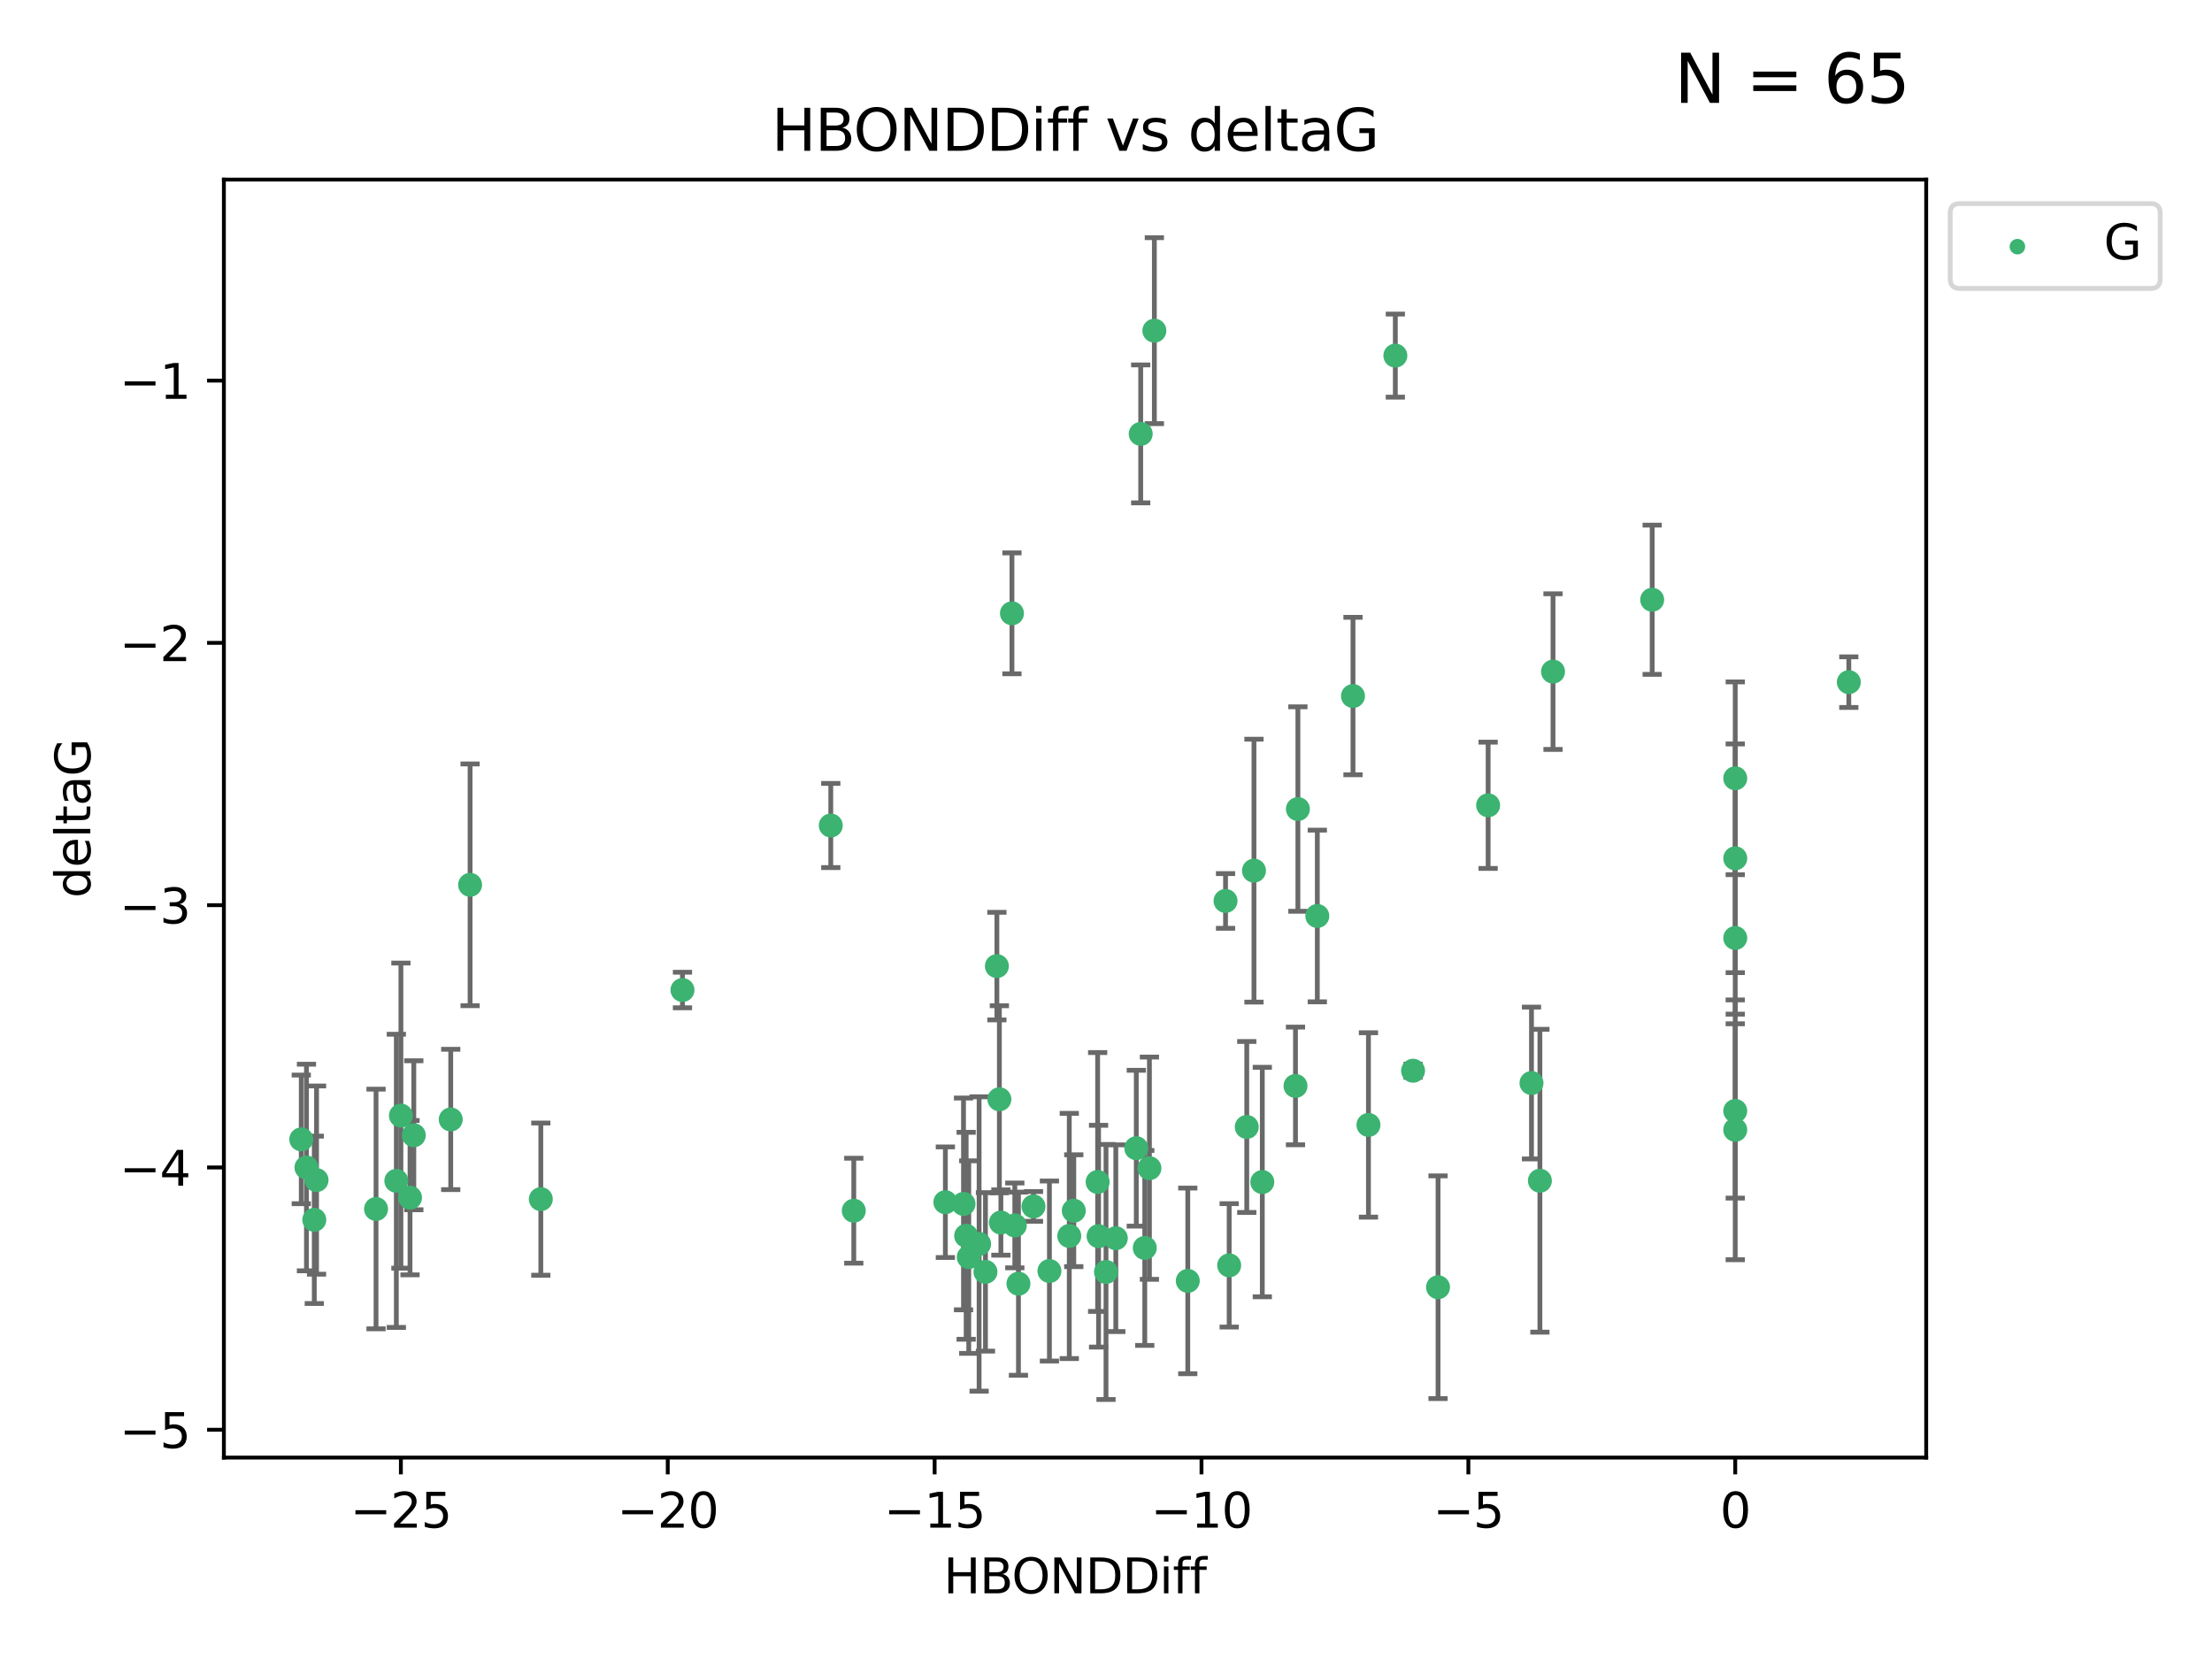 <?xml version="1.0" encoding="utf-8" standalone="no"?>
<!DOCTYPE svg PUBLIC "-//W3C//DTD SVG 1.1//EN"
  "http://www.w3.org/Graphics/SVG/1.1/DTD/svg11.dtd">
<svg xmlns:xlink="http://www.w3.org/1999/xlink" width="460.8pt" height="345.6pt" viewBox="0 0 460.8 345.6" xmlns="http://www.w3.org/2000/svg" version="1.1">
 <defs>
  <style type="text/css">*{stroke-linejoin: round; stroke-linecap: butt}</style>
 </defs>
 <g id="figure_1">
  <g id="patch_1">
   <path d="M 0 345.6 
L 460.8 345.6 
L 460.8 0 
L 0 0 
z
" style="fill: #ffffff"/>
  </g>
  <g id="axes_1">
   <g id="patch_2">
    <path d="M 46.64 303.64 
L 401.26 303.64 
L 401.26 37.411 
L 46.64 37.411 
z
" style="fill: #ffffff"/>
   </g>
   <g id="PathCollection_1">
    <defs>
     <path id="mfb0d4e0727" d="M 0 1.118 
C 0.297 1.118 0.581 1 0.791 0.791 
C 1 0.581 1.118 0.297 1.118 0 
C 1.118 -0.297 1 -0.581 0.791 -0.791 
C 0.581 -1 0.297 -1.118 0 -1.118 
C -0.297 -1.118 -0.581 -1 -0.791 -0.791 
C -1 -0.581 -1.118 -0.297 -1.118 0 
C -1.118 0.297 -1 0.581 -0.791 0.791 
C -0.581 1 -0.297 1.118 0 1.118 
z
" style="stroke: #3cb371"/>
    </defs>
    <g clip-path="url(#p17c0a1d717)">
     <use xlink:href="#mfb0d4e0727" x="223.69" y="252.211" style="fill: #3cb371; stroke: #3cb371"/>
     <use xlink:href="#mfb0d4e0727" x="230.401" y="264.972" style="fill: #3cb371; stroke: #3cb371"/>
     <use xlink:href="#mfb0d4e0727" x="238.476" y="259.965" style="fill: #3cb371; stroke: #3cb371"/>
     <use xlink:href="#mfb0d4e0727" x="239.445" y="243.357" style="fill: #3cb371; stroke: #3cb371"/>
     <use xlink:href="#mfb0d4e0727" x="203.966" y="259.141" style="fill: #3cb371; stroke: #3cb371"/>
     <use xlink:href="#mfb0d4e0727" x="177.858" y="252.211" style="fill: #3cb371; stroke: #3cb371"/>
     <use xlink:href="#mfb0d4e0727" x="201.809" y="261.878" style="fill: #3cb371; stroke: #3cb371"/>
     <use xlink:href="#mfb0d4e0727" x="256.061" y="263.595" style="fill: #3cb371; stroke: #3cb371"/>
     <use xlink:href="#mfb0d4e0727" x="65.941" y="245.836" style="fill: #3cb371; stroke: #3cb371"/>
     <use xlink:href="#mfb0d4e0727" x="218.614" y="264.776" style="fill: #3cb371; stroke: #3cb371"/>
     <use xlink:href="#mfb0d4e0727" x="201.269" y="257.437" style="fill: #3cb371; stroke: #3cb371"/>
     <use xlink:href="#mfb0d4e0727" x="247.437" y="266.835" style="fill: #3cb371; stroke: #3cb371"/>
     <use xlink:href="#mfb0d4e0727" x="83.517" y="232.401" style="fill: #3cb371; stroke: #3cb371"/>
     <use xlink:href="#mfb0d4e0727" x="86.204" y="236.494" style="fill: #3cb371; stroke: #3cb371"/>
     <use xlink:href="#mfb0d4e0727" x="82.563" y="245.992" style="fill: #3cb371; stroke: #3cb371"/>
     <use xlink:href="#mfb0d4e0727" x="196.938" y="250.441" style="fill: #3cb371; stroke: #3cb371"/>
     <use xlink:href="#mfb0d4e0727" x="222.751" y="257.476" style="fill: #3cb371; stroke: #3cb371"/>
     <use xlink:href="#mfb0d4e0727" x="85.414" y="249.492" style="fill: #3cb371; stroke: #3cb371"/>
     <use xlink:href="#mfb0d4e0727" x="78.337" y="251.854" style="fill: #3cb371; stroke: #3cb371"/>
     <use xlink:href="#mfb0d4e0727" x="65.472" y="254.111" style="fill: #3cb371; stroke: #3cb371"/>
     <use xlink:href="#mfb0d4e0727" x="97.929" y="184.322" style="fill: #3cb371; stroke: #3cb371"/>
     <use xlink:href="#mfb0d4e0727" x="228.852" y="257.518" style="fill: #3cb371; stroke: #3cb371"/>
     <use xlink:href="#mfb0d4e0727" x="228.658" y="246.229" style="fill: #3cb371; stroke: #3cb371"/>
     <use xlink:href="#mfb0d4e0727" x="211.404" y="255.28" style="fill: #3cb371; stroke: #3cb371"/>
     <use xlink:href="#mfb0d4e0727" x="232.443" y="257.942" style="fill: #3cb371; stroke: #3cb371"/>
     <use xlink:href="#mfb0d4e0727" x="93.895" y="233.204" style="fill: #3cb371; stroke: #3cb371"/>
     <use xlink:href="#mfb0d4e0727" x="385.141" y="142.106" style="fill: #3cb371; stroke: #3cb371"/>
     <use xlink:href="#mfb0d4e0727" x="240.475" y="68.883" style="fill: #3cb371; stroke: #3cb371"/>
     <use xlink:href="#mfb0d4e0727" x="208.503" y="254.674" style="fill: #3cb371; stroke: #3cb371"/>
     <use xlink:href="#mfb0d4e0727" x="262.96" y="246.241" style="fill: #3cb371; stroke: #3cb371"/>
     <use xlink:href="#mfb0d4e0727" x="212.163" y="267.416" style="fill: #3cb371; stroke: #3cb371"/>
     <use xlink:href="#mfb0d4e0727" x="205.29" y="264.956" style="fill: #3cb371; stroke: #3cb371"/>
     <use xlink:href="#mfb0d4e0727" x="259.725" y="234.768" style="fill: #3cb371; stroke: #3cb371"/>
     <use xlink:href="#mfb0d4e0727" x="207.669" y="201.259" style="fill: #3cb371; stroke: #3cb371"/>
     <use xlink:href="#mfb0d4e0727" x="237.63" y="90.388" style="fill: #3cb371; stroke: #3cb371"/>
     <use xlink:href="#mfb0d4e0727" x="215.295" y="251.32" style="fill: #3cb371; stroke: #3cb371"/>
     <use xlink:href="#mfb0d4e0727" x="236.71" y="239.192" style="fill: #3cb371; stroke: #3cb371"/>
     <use xlink:href="#mfb0d4e0727" x="200.718" y="250.798" style="fill: #3cb371; stroke: #3cb371"/>
     <use xlink:href="#mfb0d4e0727" x="299.57" y="268.158" style="fill: #3cb371; stroke: #3cb371"/>
     <use xlink:href="#mfb0d4e0727" x="208.188" y="229.002" style="fill: #3cb371; stroke: #3cb371"/>
     <use xlink:href="#mfb0d4e0727" x="62.759" y="237.354" style="fill: #3cb371; stroke: #3cb371"/>
     <use xlink:href="#mfb0d4e0727" x="290.675" y="74.081" style="fill: #3cb371; stroke: #3cb371"/>
     <use xlink:href="#mfb0d4e0727" x="63.843" y="243.213" style="fill: #3cb371; stroke: #3cb371"/>
     <use xlink:href="#mfb0d4e0727" x="210.809" y="127.765" style="fill: #3cb371; stroke: #3cb371"/>
     <use xlink:href="#mfb0d4e0727" x="269.875" y="226.223" style="fill: #3cb371; stroke: #3cb371"/>
     <use xlink:href="#mfb0d4e0727" x="310.004" y="167.759" style="fill: #3cb371; stroke: #3cb371"/>
     <use xlink:href="#mfb0d4e0727" x="112.662" y="249.8" style="fill: #3cb371; stroke: #3cb371"/>
     <use xlink:href="#mfb0d4e0727" x="261.225" y="181.37" style="fill: #3cb371; stroke: #3cb371"/>
     <use xlink:href="#mfb0d4e0727" x="323.521" y="139.907" style="fill: #3cb371; stroke: #3cb371"/>
     <use xlink:href="#mfb0d4e0727" x="281.852" y="144.995" style="fill: #3cb371; stroke: #3cb371"/>
     <use xlink:href="#mfb0d4e0727" x="142.171" y="206.24" style="fill: #3cb371; stroke: #3cb371"/>
     <use xlink:href="#mfb0d4e0727" x="255.302" y="187.683" style="fill: #3cb371; stroke: #3cb371"/>
     <use xlink:href="#mfb0d4e0727" x="361.482" y="195.399" style="fill: #3cb371; stroke: #3cb371"/>
     <use xlink:href="#mfb0d4e0727" x="285.074" y="234.344" style="fill: #3cb371; stroke: #3cb371"/>
     <use xlink:href="#mfb0d4e0727" x="294.366" y="223.052" style="fill: #3cb371; stroke: #3cb371"/>
     <use xlink:href="#mfb0d4e0727" x="320.79" y="245.969" style="fill: #3cb371; stroke: #3cb371"/>
     <use xlink:href="#mfb0d4e0727" x="361.482" y="178.803" style="fill: #3cb371; stroke: #3cb371"/>
     <use xlink:href="#mfb0d4e0727" x="344.178" y="124.937" style="fill: #3cb371; stroke: #3cb371"/>
     <use xlink:href="#mfb0d4e0727" x="274.421" y="190.816" style="fill: #3cb371; stroke: #3cb371"/>
     <use xlink:href="#mfb0d4e0727" x="361.482" y="235.362" style="fill: #3cb371; stroke: #3cb371"/>
     <use xlink:href="#mfb0d4e0727" x="361.482" y="162.131" style="fill: #3cb371; stroke: #3cb371"/>
     <use xlink:href="#mfb0d4e0727" x="319.037" y="225.616" style="fill: #3cb371; stroke: #3cb371"/>
     <use xlink:href="#mfb0d4e0727" x="270.376" y="168.539" style="fill: #3cb371; stroke: #3cb371"/>
     <use xlink:href="#mfb0d4e0727" x="173.067" y="171.969" style="fill: #3cb371; stroke: #3cb371"/>
     <use xlink:href="#mfb0d4e0727" x="361.482" y="231.428" style="fill: #3cb371; stroke: #3cb371"/>
    </g>
   </g>
   <g id="matplotlib.axis_1">
    <g id="xtick_1">
     <g id="line2d_1">
      <defs>
       <path id="mbf73e67cd8" d="M 0 0 
L 0 3.5 
" style="stroke: #000000; stroke-width: 0.8"/>
      </defs>
      <g>
       <use xlink:href="#mbf73e67cd8" x="83.511" y="303.64" style="stroke: #000000; stroke-width: 0.8"/>
      </g>
     </g>
     <g id="text_1">
      <!-- −25 -->
      <g transform="translate(72.959 318.238)scale(0.1 -0.1)">
       <defs>
        <path id="DejaVuSans-2212" d="M 678 2272 
L 4684 2272 
L 4684 1741 
L 678 1741 
L 678 2272 
z
" transform="scale(0.016)"/>
        <path id="DejaVuSans-32" d="M 1228 531 
L 3431 531 
L 3431 0 
L 469 0 
L 469 531 
Q 828 903 1448 1529 
Q 2069 2156 2228 2338 
Q 2531 2678 2651 2914 
Q 2772 3150 2772 3378 
Q 2772 3750 2511 3984 
Q 2250 4219 1831 4219 
Q 1534 4219 1204 4116 
Q 875 4013 500 3803 
L 500 4441 
Q 881 4594 1212 4672 
Q 1544 4750 1819 4750 
Q 2544 4750 2975 4387 
Q 3406 4025 3406 3419 
Q 3406 3131 3298 2873 
Q 3191 2616 2906 2266 
Q 2828 2175 2409 1742 
Q 1991 1309 1228 531 
z
" transform="scale(0.016)"/>
        <path id="DejaVuSans-35" d="M 691 4666 
L 3169 4666 
L 3169 4134 
L 1269 4134 
L 1269 2991 
Q 1406 3038 1543 3061 
Q 1681 3084 1819 3084 
Q 2600 3084 3056 2656 
Q 3513 2228 3513 1497 
Q 3513 744 3044 326 
Q 2575 -91 1722 -91 
Q 1428 -91 1123 -41 
Q 819 9 494 109 
L 494 744 
Q 775 591 1075 516 
Q 1375 441 1709 441 
Q 2250 441 2565 725 
Q 2881 1009 2881 1497 
Q 2881 1984 2565 2268 
Q 2250 2553 1709 2553 
Q 1456 2553 1204 2497 
Q 953 2441 691 2322 
L 691 4666 
z
" transform="scale(0.016)"/>
       </defs>
       <use xlink:href="#DejaVuSans-2212"/>
       <use xlink:href="#DejaVuSans-32" x="83.789"/>
       <use xlink:href="#DejaVuSans-35" x="147.412"/>
      </g>
     </g>
    </g>
    <g id="xtick_2">
     <g id="line2d_2">
      <g>
       <use xlink:href="#mbf73e67cd8" x="139.105" y="303.64" style="stroke: #000000; stroke-width: 0.8"/>
      </g>
     </g>
     <g id="text_2">
      <!-- −20 -->
      <g transform="translate(128.553 318.238)scale(0.1 -0.1)">
       <defs>
        <path id="DejaVuSans-30" d="M 2034 4250 
Q 1547 4250 1301 3770 
Q 1056 3291 1056 2328 
Q 1056 1369 1301 889 
Q 1547 409 2034 409 
Q 2525 409 2770 889 
Q 3016 1369 3016 2328 
Q 3016 3291 2770 3770 
Q 2525 4250 2034 4250 
z
M 2034 4750 
Q 2819 4750 3233 4129 
Q 3647 3509 3647 2328 
Q 3647 1150 3233 529 
Q 2819 -91 2034 -91 
Q 1250 -91 836 529 
Q 422 1150 422 2328 
Q 422 3509 836 4129 
Q 1250 4750 2034 4750 
z
" transform="scale(0.016)"/>
       </defs>
       <use xlink:href="#DejaVuSans-2212"/>
       <use xlink:href="#DejaVuSans-32" x="83.789"/>
       <use xlink:href="#DejaVuSans-30" x="147.412"/>
      </g>
     </g>
    </g>
    <g id="xtick_3">
     <g id="line2d_3">
      <g>
       <use xlink:href="#mbf73e67cd8" x="194.7" y="303.64" style="stroke: #000000; stroke-width: 0.8"/>
      </g>
     </g>
     <g id="text_3">
      <!-- −15 -->
      <g transform="translate(184.147 318.238)scale(0.1 -0.1)">
       <defs>
        <path id="DejaVuSans-31" d="M 794 531 
L 1825 531 
L 1825 4091 
L 703 3866 
L 703 4441 
L 1819 4666 
L 2450 4666 
L 2450 531 
L 3481 531 
L 3481 0 
L 794 0 
L 794 531 
z
" transform="scale(0.016)"/>
       </defs>
       <use xlink:href="#DejaVuSans-2212"/>
       <use xlink:href="#DejaVuSans-31" x="83.789"/>
       <use xlink:href="#DejaVuSans-35" x="147.412"/>
      </g>
     </g>
    </g>
    <g id="xtick_4">
     <g id="line2d_4">
      <g>
       <use xlink:href="#mbf73e67cd8" x="250.294" y="303.64" style="stroke: #000000; stroke-width: 0.8"/>
      </g>
     </g>
     <g id="text_4">
      <!-- −10 -->
      <g transform="translate(239.742 318.238)scale(0.1 -0.1)">
       <use xlink:href="#DejaVuSans-2212"/>
       <use xlink:href="#DejaVuSans-31" x="83.789"/>
       <use xlink:href="#DejaVuSans-30" x="147.412"/>
      </g>
     </g>
    </g>
    <g id="xtick_5">
     <g id="line2d_5">
      <g>
       <use xlink:href="#mbf73e67cd8" x="305.888" y="303.64" style="stroke: #000000; stroke-width: 0.8"/>
      </g>
     </g>
     <g id="text_5">
      <!-- −5 -->
      <g transform="translate(298.517 318.238)scale(0.1 -0.1)">
       <use xlink:href="#DejaVuSans-2212"/>
       <use xlink:href="#DejaVuSans-35" x="83.789"/>
      </g>
     </g>
    </g>
    <g id="xtick_6">
     <g id="line2d_6">
      <g>
       <use xlink:href="#mbf73e67cd8" x="361.482" y="303.64" style="stroke: #000000; stroke-width: 0.8"/>
      </g>
     </g>
     <g id="text_6">
      <!-- 0 -->
      <g transform="translate(358.301 318.238)scale(0.1 -0.1)">
       <use xlink:href="#DejaVuSans-30"/>
      </g>
     </g>
    </g>
    <g id="text_7">
     <!-- HBONDDiff -->
     <g transform="translate(196.561 331.917)scale(0.1 -0.1)">
      <defs>
       <path id="DejaVuSans-48" d="M 628 4666 
L 1259 4666 
L 1259 2753 
L 3553 2753 
L 3553 4666 
L 4184 4666 
L 4184 0 
L 3553 0 
L 3553 2222 
L 1259 2222 
L 1259 0 
L 628 0 
L 628 4666 
z
" transform="scale(0.016)"/>
       <path id="DejaVuSans-42" d="M 1259 2228 
L 1259 519 
L 2272 519 
Q 2781 519 3026 730 
Q 3272 941 3272 1375 
Q 3272 1813 3026 2020 
Q 2781 2228 2272 2228 
L 1259 2228 
z
M 1259 4147 
L 1259 2741 
L 2194 2741 
Q 2656 2741 2882 2914 
Q 3109 3088 3109 3444 
Q 3109 3797 2882 3972 
Q 2656 4147 2194 4147 
L 1259 4147 
z
M 628 4666 
L 2241 4666 
Q 2963 4666 3353 4366 
Q 3744 4066 3744 3513 
Q 3744 3084 3544 2831 
Q 3344 2578 2956 2516 
Q 3422 2416 3680 2098 
Q 3938 1781 3938 1306 
Q 3938 681 3513 340 
Q 3088 0 2303 0 
L 628 0 
L 628 4666 
z
" transform="scale(0.016)"/>
       <path id="DejaVuSans-4f" d="M 2522 4238 
Q 1834 4238 1429 3725 
Q 1025 3213 1025 2328 
Q 1025 1447 1429 934 
Q 1834 422 2522 422 
Q 3209 422 3611 934 
Q 4013 1447 4013 2328 
Q 4013 3213 3611 3725 
Q 3209 4238 2522 4238 
z
M 2522 4750 
Q 3503 4750 4090 4092 
Q 4678 3434 4678 2328 
Q 4678 1225 4090 567 
Q 3503 -91 2522 -91 
Q 1538 -91 948 565 
Q 359 1222 359 2328 
Q 359 3434 948 4092 
Q 1538 4750 2522 4750 
z
" transform="scale(0.016)"/>
       <path id="DejaVuSans-4e" d="M 628 4666 
L 1478 4666 
L 3547 763 
L 3547 4666 
L 4159 4666 
L 4159 0 
L 3309 0 
L 1241 3903 
L 1241 0 
L 628 0 
L 628 4666 
z
" transform="scale(0.016)"/>
       <path id="DejaVuSans-44" d="M 1259 4147 
L 1259 519 
L 2022 519 
Q 2988 519 3436 956 
Q 3884 1394 3884 2338 
Q 3884 3275 3436 3711 
Q 2988 4147 2022 4147 
L 1259 4147 
z
M 628 4666 
L 1925 4666 
Q 3281 4666 3915 4102 
Q 4550 3538 4550 2338 
Q 4550 1131 3912 565 
Q 3275 0 1925 0 
L 628 0 
L 628 4666 
z
" transform="scale(0.016)"/>
       <path id="DejaVuSans-69" d="M 603 3500 
L 1178 3500 
L 1178 0 
L 603 0 
L 603 3500 
z
M 603 4863 
L 1178 4863 
L 1178 4134 
L 603 4134 
L 603 4863 
z
" transform="scale(0.016)"/>
       <path id="DejaVuSans-66" d="M 2375 4863 
L 2375 4384 
L 1825 4384 
Q 1516 4384 1395 4259 
Q 1275 4134 1275 3809 
L 1275 3500 
L 2222 3500 
L 2222 3053 
L 1275 3053 
L 1275 0 
L 697 0 
L 697 3053 
L 147 3053 
L 147 3500 
L 697 3500 
L 697 3744 
Q 697 4328 969 4595 
Q 1241 4863 1831 4863 
L 2375 4863 
z
" transform="scale(0.016)"/>
      </defs>
      <use xlink:href="#DejaVuSans-48"/>
      <use xlink:href="#DejaVuSans-42" x="75.195"/>
      <use xlink:href="#DejaVuSans-4f" x="142.049"/>
      <use xlink:href="#DejaVuSans-4e" x="220.76"/>
      <use xlink:href="#DejaVuSans-44" x="295.564"/>
      <use xlink:href="#DejaVuSans-44" x="372.566"/>
      <use xlink:href="#DejaVuSans-69" x="449.568"/>
      <use xlink:href="#DejaVuSans-66" x="477.352"/>
      <use xlink:href="#DejaVuSans-66" x="512.557"/>
     </g>
    </g>
   </g>
   <g id="matplotlib.axis_2">
    <g id="ytick_1">
     <g id="line2d_7">
      <defs>
       <path id="m2db9ab62ae" d="M 0 0 
L -3.5 0 
" style="stroke: #000000; stroke-width: 0.8"/>
      </defs>
      <g>
       <use xlink:href="#m2db9ab62ae" x="46.64" y="297.844" style="stroke: #000000; stroke-width: 0.8"/>
      </g>
     </g>
     <g id="text_8">
      <!-- −5 -->
      <g transform="translate(24.898 301.643)scale(0.1 -0.1)">
       <use xlink:href="#DejaVuSans-2212"/>
       <use xlink:href="#DejaVuSans-35" x="83.789"/>
      </g>
     </g>
    </g>
    <g id="ytick_2">
     <g id="line2d_8">
      <g>
       <use xlink:href="#m2db9ab62ae" x="46.64" y="243.204" style="stroke: #000000; stroke-width: 0.8"/>
      </g>
     </g>
     <g id="text_9">
      <!-- −4 -->
      <g transform="translate(24.898 247.003)scale(0.1 -0.1)">
       <defs>
        <path id="DejaVuSans-34" d="M 2419 4116 
L 825 1625 
L 2419 1625 
L 2419 4116 
z
M 2253 4666 
L 3047 4666 
L 3047 1625 
L 3713 1625 
L 3713 1100 
L 3047 1100 
L 3047 0 
L 2419 0 
L 2419 1100 
L 313 1100 
L 313 1709 
L 2253 4666 
z
" transform="scale(0.016)"/>
       </defs>
       <use xlink:href="#DejaVuSans-2212"/>
       <use xlink:href="#DejaVuSans-34" x="83.789"/>
      </g>
     </g>
    </g>
    <g id="ytick_3">
     <g id="line2d_9">
      <g>
       <use xlink:href="#m2db9ab62ae" x="46.64" y="188.564" style="stroke: #000000; stroke-width: 0.8"/>
      </g>
     </g>
     <g id="text_10">
      <!-- −3 -->
      <g transform="translate(24.898 192.364)scale(0.1 -0.1)">
       <defs>
        <path id="DejaVuSans-33" d="M 2597 2516 
Q 3050 2419 3304 2112 
Q 3559 1806 3559 1356 
Q 3559 666 3084 287 
Q 2609 -91 1734 -91 
Q 1441 -91 1130 -33 
Q 819 25 488 141 
L 488 750 
Q 750 597 1062 519 
Q 1375 441 1716 441 
Q 2309 441 2620 675 
Q 2931 909 2931 1356 
Q 2931 1769 2642 2001 
Q 2353 2234 1838 2234 
L 1294 2234 
L 1294 2753 
L 1863 2753 
Q 2328 2753 2575 2939 
Q 2822 3125 2822 3475 
Q 2822 3834 2567 4026 
Q 2313 4219 1838 4219 
Q 1578 4219 1281 4162 
Q 984 4106 628 3988 
L 628 4550 
Q 988 4650 1302 4700 
Q 1616 4750 1894 4750 
Q 2613 4750 3031 4423 
Q 3450 4097 3450 3541 
Q 3450 3153 3228 2886 
Q 3006 2619 2597 2516 
z
" transform="scale(0.016)"/>
       </defs>
       <use xlink:href="#DejaVuSans-2212"/>
       <use xlink:href="#DejaVuSans-33" x="83.789"/>
      </g>
     </g>
    </g>
    <g id="ytick_4">
     <g id="line2d_10">
      <g>
       <use xlink:href="#m2db9ab62ae" x="46.64" y="133.924" style="stroke: #000000; stroke-width: 0.8"/>
      </g>
     </g>
     <g id="text_11">
      <!-- −2 -->
      <g transform="translate(24.898 137.724)scale(0.1 -0.1)">
       <use xlink:href="#DejaVuSans-2212"/>
       <use xlink:href="#DejaVuSans-32" x="83.789"/>
      </g>
     </g>
    </g>
    <g id="ytick_5">
     <g id="line2d_11">
      <g>
       <use xlink:href="#m2db9ab62ae" x="46.64" y="79.284" style="stroke: #000000; stroke-width: 0.8"/>
      </g>
     </g>
     <g id="text_12">
      <!-- −1 -->
      <g transform="translate(24.898 83.084)scale(0.1 -0.1)">
       <use xlink:href="#DejaVuSans-2212"/>
       <use xlink:href="#DejaVuSans-31" x="83.789"/>
      </g>
     </g>
    </g>
    <g id="text_13">
     <!-- deltaG -->
     <g transform="translate(18.818 187.064)rotate(-90)scale(0.1 -0.1)">
      <defs>
       <path id="DejaVuSans-64" d="M 2906 2969 
L 2906 4863 
L 3481 4863 
L 3481 0 
L 2906 0 
L 2906 525 
Q 2725 213 2448 61 
Q 2172 -91 1784 -91 
Q 1150 -91 751 415 
Q 353 922 353 1747 
Q 353 2572 751 3078 
Q 1150 3584 1784 3584 
Q 2172 3584 2448 3432 
Q 2725 3281 2906 2969 
z
M 947 1747 
Q 947 1113 1208 752 
Q 1469 391 1925 391 
Q 2381 391 2643 752 
Q 2906 1113 2906 1747 
Q 2906 2381 2643 2742 
Q 2381 3103 1925 3103 
Q 1469 3103 1208 2742 
Q 947 2381 947 1747 
z
" transform="scale(0.016)"/>
       <path id="DejaVuSans-65" d="M 3597 1894 
L 3597 1613 
L 953 1613 
Q 991 1019 1311 708 
Q 1631 397 2203 397 
Q 2534 397 2845 478 
Q 3156 559 3463 722 
L 3463 178 
Q 3153 47 2828 -22 
Q 2503 -91 2169 -91 
Q 1331 -91 842 396 
Q 353 884 353 1716 
Q 353 2575 817 3079 
Q 1281 3584 2069 3584 
Q 2775 3584 3186 3129 
Q 3597 2675 3597 1894 
z
M 3022 2063 
Q 3016 2534 2758 2815 
Q 2500 3097 2075 3097 
Q 1594 3097 1305 2825 
Q 1016 2553 972 2059 
L 3022 2063 
z
" transform="scale(0.016)"/>
       <path id="DejaVuSans-6c" d="M 603 4863 
L 1178 4863 
L 1178 0 
L 603 0 
L 603 4863 
z
" transform="scale(0.016)"/>
       <path id="DejaVuSans-74" d="M 1172 4494 
L 1172 3500 
L 2356 3500 
L 2356 3053 
L 1172 3053 
L 1172 1153 
Q 1172 725 1289 603 
Q 1406 481 1766 481 
L 2356 481 
L 2356 0 
L 1766 0 
Q 1100 0 847 248 
Q 594 497 594 1153 
L 594 3053 
L 172 3053 
L 172 3500 
L 594 3500 
L 594 4494 
L 1172 4494 
z
" transform="scale(0.016)"/>
       <path id="DejaVuSans-61" d="M 2194 1759 
Q 1497 1759 1228 1600 
Q 959 1441 959 1056 
Q 959 750 1161 570 
Q 1363 391 1709 391 
Q 2188 391 2477 730 
Q 2766 1069 2766 1631 
L 2766 1759 
L 2194 1759 
z
M 3341 1997 
L 3341 0 
L 2766 0 
L 2766 531 
Q 2569 213 2275 61 
Q 1981 -91 1556 -91 
Q 1019 -91 701 211 
Q 384 513 384 1019 
Q 384 1609 779 1909 
Q 1175 2209 1959 2209 
L 2766 2209 
L 2766 2266 
Q 2766 2663 2505 2880 
Q 2244 3097 1772 3097 
Q 1472 3097 1187 3025 
Q 903 2953 641 2809 
L 641 3341 
Q 956 3463 1253 3523 
Q 1550 3584 1831 3584 
Q 2591 3584 2966 3190 
Q 3341 2797 3341 1997 
z
" transform="scale(0.016)"/>
       <path id="DejaVuSans-47" d="M 3809 666 
L 3809 1919 
L 2778 1919 
L 2778 2438 
L 4434 2438 
L 4434 434 
Q 4069 175 3628 42 
Q 3188 -91 2688 -91 
Q 1594 -91 976 548 
Q 359 1188 359 2328 
Q 359 3472 976 4111 
Q 1594 4750 2688 4750 
Q 3144 4750 3555 4637 
Q 3966 4525 4313 4306 
L 4313 3634 
Q 3963 3931 3569 4081 
Q 3175 4231 2741 4231 
Q 1884 4231 1454 3753 
Q 1025 3275 1025 2328 
Q 1025 1384 1454 906 
Q 1884 428 2741 428 
Q 3075 428 3337 486 
Q 3600 544 3809 666 
z
" transform="scale(0.016)"/>
      </defs>
      <use xlink:href="#DejaVuSans-64"/>
      <use xlink:href="#DejaVuSans-65" x="63.477"/>
      <use xlink:href="#DejaVuSans-6c" x="125"/>
      <use xlink:href="#DejaVuSans-74" x="152.783"/>
      <use xlink:href="#DejaVuSans-61" x="191.992"/>
      <use xlink:href="#DejaVuSans-47" x="253.271"/>
     </g>
    </g>
   </g>
   <g id="LineCollection_1">
    <path d="M 223.69 263.861 
L 223.69 240.561 
" clip-path="url(#p17c0a1d717)" style="fill: none; stroke: #696969"/>
    <path d="M 230.401 291.539 
L 230.401 238.405 
" clip-path="url(#p17c0a1d717)" style="fill: none; stroke: #696969"/>
    <path d="M 238.476 280.272 
L 238.476 239.658 
" clip-path="url(#p17c0a1d717)" style="fill: none; stroke: #696969"/>
    <path d="M 239.445 266.51 
L 239.445 220.204 
" clip-path="url(#p17c0a1d717)" style="fill: none; stroke: #696969"/>
    <path d="M 203.966 289.801 
L 203.966 228.482 
" clip-path="url(#p17c0a1d717)" style="fill: none; stroke: #696969"/>
    <path d="M 177.858 263.143 
L 177.858 241.28 
" clip-path="url(#p17c0a1d717)" style="fill: none; stroke: #696969"/>
    <path d="M 201.809 281.932 
L 201.809 241.825 
" clip-path="url(#p17c0a1d717)" style="fill: none; stroke: #696969"/>
    <path d="M 256.061 276.447 
L 256.061 250.742 
" clip-path="url(#p17c0a1d717)" style="fill: none; stroke: #696969"/>
    <path d="M 65.941 265.441 
L 65.941 226.232 
" clip-path="url(#p17c0a1d717)" style="fill: none; stroke: #696969"/>
    <path d="M 218.614 283.526 
L 218.614 246.025 
" clip-path="url(#p17c0a1d717)" style="fill: none; stroke: #696969"/>
    <path d="M 201.269 278.993 
L 201.269 235.88 
" clip-path="url(#p17c0a1d717)" style="fill: none; stroke: #696969"/>
    <path d="M 247.437 286.172 
L 247.437 247.499 
" clip-path="url(#p17c0a1d717)" style="fill: none; stroke: #696969"/>
    <path d="M 83.517 264.182 
L 83.517 200.62 
" clip-path="url(#p17c0a1d717)" style="fill: none; stroke: #696969"/>
    <path d="M 86.204 252.013 
L 86.204 220.976 
" clip-path="url(#p17c0a1d717)" style="fill: none; stroke: #696969"/>
    <path d="M 82.563 276.528 
L 82.563 215.456 
" clip-path="url(#p17c0a1d717)" style="fill: none; stroke: #696969"/>
    <path d="M 196.938 261.962 
L 196.938 238.92 
" clip-path="url(#p17c0a1d717)" style="fill: none; stroke: #696969"/>
    <path d="M 222.751 283.018 
L 222.751 231.934 
" clip-path="url(#p17c0a1d717)" style="fill: none; stroke: #696969"/>
    <path d="M 85.414 265.571 
L 85.414 233.414 
" clip-path="url(#p17c0a1d717)" style="fill: none; stroke: #696969"/>
    <path d="M 78.337 276.82 
L 78.337 226.888 
" clip-path="url(#p17c0a1d717)" style="fill: none; stroke: #696969"/>
    <path d="M 65.472 271.544 
L 65.472 236.678 
" clip-path="url(#p17c0a1d717)" style="fill: none; stroke: #696969"/>
    <path d="M 97.929 209.504 
L 97.929 159.14 
" clip-path="url(#p17c0a1d717)" style="fill: none; stroke: #696969"/>
    <path d="M 228.852 280.619 
L 228.852 234.417 
" clip-path="url(#p17c0a1d717)" style="fill: none; stroke: #696969"/>
    <path d="M 228.658 273.192 
L 228.658 219.267 
" clip-path="url(#p17c0a1d717)" style="fill: none; stroke: #696969"/>
    <path d="M 211.404 264.116 
L 211.404 246.445 
" clip-path="url(#p17c0a1d717)" style="fill: none; stroke: #696969"/>
    <path d="M 232.443 277.391 
L 232.443 238.493 
" clip-path="url(#p17c0a1d717)" style="fill: none; stroke: #696969"/>
    <path d="M 93.895 247.82 
L 93.895 218.588 
" clip-path="url(#p17c0a1d717)" style="fill: none; stroke: #696969"/>
    <path d="M 385.141 147.375 
L 385.141 136.837 
" clip-path="url(#p17c0a1d717)" style="fill: none; stroke: #696969"/>
    <path d="M 240.475 88.254 
L 240.475 49.513 
" clip-path="url(#p17c0a1d717)" style="fill: none; stroke: #696969"/>
    <path d="M 208.503 261.477 
L 208.503 247.87 
" clip-path="url(#p17c0a1d717)" style="fill: none; stroke: #696969"/>
    <path d="M 262.96 270.142 
L 262.96 222.34 
" clip-path="url(#p17c0a1d717)" style="fill: none; stroke: #696969"/>
    <path d="M 212.163 286.492 
L 212.163 248.339 
" clip-path="url(#p17c0a1d717)" style="fill: none; stroke: #696969"/>
    <path d="M 205.29 281.463 
L 205.29 248.45 
" clip-path="url(#p17c0a1d717)" style="fill: none; stroke: #696969"/>
    <path d="M 259.725 252.578 
L 259.725 216.959 
" clip-path="url(#p17c0a1d717)" style="fill: none; stroke: #696969"/>
    <path d="M 207.669 212.466 
L 207.669 190.051 
" clip-path="url(#p17c0a1d717)" style="fill: none; stroke: #696969"/>
    <path d="M 237.63 104.757 
L 237.63 76.018 
" clip-path="url(#p17c0a1d717)" style="fill: none; stroke: #696969"/>
    <path d="M 215.295 254.415 
L 215.295 248.226 
" clip-path="url(#p17c0a1d717)" style="fill: none; stroke: #696969"/>
    <path d="M 236.71 255.426 
L 236.71 222.957 
" clip-path="url(#p17c0a1d717)" style="fill: none; stroke: #696969"/>
    <path d="M 200.718 272.857 
L 200.718 228.74 
" clip-path="url(#p17c0a1d717)" style="fill: none; stroke: #696969"/>
    <path d="M 299.57 291.357 
L 299.57 244.958 
" clip-path="url(#p17c0a1d717)" style="fill: none; stroke: #696969"/>
    <path d="M 208.188 248.489 
L 208.188 209.516 
" clip-path="url(#p17c0a1d717)" style="fill: none; stroke: #696969"/>
    <path d="M 62.759 250.753 
L 62.759 223.954 
" clip-path="url(#p17c0a1d717)" style="fill: none; stroke: #696969"/>
    <path d="M 290.675 82.737 
L 290.675 65.426 
" clip-path="url(#p17c0a1d717)" style="fill: none; stroke: #696969"/>
    <path d="M 63.843 264.733 
L 63.843 221.693 
" clip-path="url(#p17c0a1d717)" style="fill: none; stroke: #696969"/>
    <path d="M 210.809 140.357 
L 210.809 115.174 
" clip-path="url(#p17c0a1d717)" style="fill: none; stroke: #696969"/>
    <path d="M 269.875 238.478 
L 269.875 213.969 
" clip-path="url(#p17c0a1d717)" style="fill: none; stroke: #696969"/>
    <path d="M 310.004 180.911 
L 310.004 154.608 
" clip-path="url(#p17c0a1d717)" style="fill: none; stroke: #696969"/>
    <path d="M 112.662 265.656 
L 112.662 233.944 
" clip-path="url(#p17c0a1d717)" style="fill: none; stroke: #696969"/>
    <path d="M 261.225 208.753 
L 261.225 153.986 
" clip-path="url(#p17c0a1d717)" style="fill: none; stroke: #696969"/>
    <path d="M 323.521 156.119 
L 323.521 123.695 
" clip-path="url(#p17c0a1d717)" style="fill: none; stroke: #696969"/>
    <path d="M 281.852 161.393 
L 281.852 128.598 
" clip-path="url(#p17c0a1d717)" style="fill: none; stroke: #696969"/>
    <path d="M 142.171 209.94 
L 142.171 202.541 
" clip-path="url(#p17c0a1d717)" style="fill: none; stroke: #696969"/>
    <path d="M 255.302 193.382 
L 255.302 181.984 
" clip-path="url(#p17c0a1d717)" style="fill: none; stroke: #696969"/>
    <path d="M 361.482 211.267 
L 361.482 179.53 
" clip-path="url(#p17c0a1d717)" style="fill: none; stroke: #696969"/>
    <path d="M 285.074 253.55 
L 285.074 215.138 
" clip-path="url(#p17c0a1d717)" style="fill: none; stroke: #696969"/>
    <path d="M 294.366 224.416 
L 294.366 221.688 
" clip-path="url(#p17c0a1d717)" style="fill: none; stroke: #696969"/>
    <path d="M 320.79 277.514 
L 320.79 214.423 
" clip-path="url(#p17c0a1d717)" style="fill: none; stroke: #696969"/>
    <path d="M 361.482 202.627 
L 361.482 154.978 
" clip-path="url(#p17c0a1d717)" style="fill: none; stroke: #696969"/>
    <path d="M 344.178 140.481 
L 344.178 109.392 
" clip-path="url(#p17c0a1d717)" style="fill: none; stroke: #696969"/>
    <path d="M 274.421 208.701 
L 274.421 172.931 
" clip-path="url(#p17c0a1d717)" style="fill: none; stroke: #696969"/>
    <path d="M 361.482 262.421 
L 361.482 208.303 
" clip-path="url(#p17c0a1d717)" style="fill: none; stroke: #696969"/>
    <path d="M 361.482 182.209 
L 361.482 142.054 
" clip-path="url(#p17c0a1d717)" style="fill: none; stroke: #696969"/>
    <path d="M 319.037 241.429 
L 319.037 209.803 
" clip-path="url(#p17c0a1d717)" style="fill: none; stroke: #696969"/>
    <path d="M 270.376 189.837 
L 270.376 147.241 
" clip-path="url(#p17c0a1d717)" style="fill: none; stroke: #696969"/>
    <path d="M 173.067 180.734 
L 173.067 163.205 
" clip-path="url(#p17c0a1d717)" style="fill: none; stroke: #696969"/>
    <path d="M 361.482 249.586 
L 361.482 213.27 
" clip-path="url(#p17c0a1d717)" style="fill: none; stroke: #696969"/>
   </g>
   <g id="line2d_12">
    <defs>
     <path id="mfcf15fa196" d="M 2 0 
L -2 -0 
" style="stroke: #696969"/>
    </defs>
    <g clip-path="url(#p17c0a1d717)">
     <use xlink:href="#mfcf15fa196" x="223.69" y="263.861" style="fill: #696969; stroke: #696969"/>
     <use xlink:href="#mfcf15fa196" x="230.401" y="291.539" style="fill: #696969; stroke: #696969"/>
     <use xlink:href="#mfcf15fa196" x="238.476" y="280.272" style="fill: #696969; stroke: #696969"/>
     <use xlink:href="#mfcf15fa196" x="239.445" y="266.51" style="fill: #696969; stroke: #696969"/>
     <use xlink:href="#mfcf15fa196" x="203.966" y="289.801" style="fill: #696969; stroke: #696969"/>
     <use xlink:href="#mfcf15fa196" x="177.858" y="263.143" style="fill: #696969; stroke: #696969"/>
     <use xlink:href="#mfcf15fa196" x="201.809" y="281.932" style="fill: #696969; stroke: #696969"/>
     <use xlink:href="#mfcf15fa196" x="256.061" y="276.447" style="fill: #696969; stroke: #696969"/>
     <use xlink:href="#mfcf15fa196" x="65.941" y="265.441" style="fill: #696969; stroke: #696969"/>
     <use xlink:href="#mfcf15fa196" x="218.614" y="283.526" style="fill: #696969; stroke: #696969"/>
     <use xlink:href="#mfcf15fa196" x="201.269" y="278.993" style="fill: #696969; stroke: #696969"/>
     <use xlink:href="#mfcf15fa196" x="247.437" y="286.172" style="fill: #696969; stroke: #696969"/>
     <use xlink:href="#mfcf15fa196" x="83.517" y="264.182" style="fill: #696969; stroke: #696969"/>
     <use xlink:href="#mfcf15fa196" x="86.204" y="252.013" style="fill: #696969; stroke: #696969"/>
     <use xlink:href="#mfcf15fa196" x="82.563" y="276.528" style="fill: #696969; stroke: #696969"/>
     <use xlink:href="#mfcf15fa196" x="196.938" y="261.962" style="fill: #696969; stroke: #696969"/>
     <use xlink:href="#mfcf15fa196" x="222.751" y="283.018" style="fill: #696969; stroke: #696969"/>
     <use xlink:href="#mfcf15fa196" x="85.414" y="265.571" style="fill: #696969; stroke: #696969"/>
     <use xlink:href="#mfcf15fa196" x="78.337" y="276.82" style="fill: #696969; stroke: #696969"/>
     <use xlink:href="#mfcf15fa196" x="65.472" y="271.544" style="fill: #696969; stroke: #696969"/>
     <use xlink:href="#mfcf15fa196" x="97.929" y="209.504" style="fill: #696969; stroke: #696969"/>
     <use xlink:href="#mfcf15fa196" x="228.852" y="280.619" style="fill: #696969; stroke: #696969"/>
     <use xlink:href="#mfcf15fa196" x="228.658" y="273.192" style="fill: #696969; stroke: #696969"/>
     <use xlink:href="#mfcf15fa196" x="211.404" y="264.116" style="fill: #696969; stroke: #696969"/>
     <use xlink:href="#mfcf15fa196" x="232.443" y="277.391" style="fill: #696969; stroke: #696969"/>
     <use xlink:href="#mfcf15fa196" x="93.895" y="247.82" style="fill: #696969; stroke: #696969"/>
     <use xlink:href="#mfcf15fa196" x="385.141" y="147.375" style="fill: #696969; stroke: #696969"/>
     <use xlink:href="#mfcf15fa196" x="240.475" y="88.254" style="fill: #696969; stroke: #696969"/>
     <use xlink:href="#mfcf15fa196" x="208.503" y="261.477" style="fill: #696969; stroke: #696969"/>
     <use xlink:href="#mfcf15fa196" x="262.96" y="270.142" style="fill: #696969; stroke: #696969"/>
     <use xlink:href="#mfcf15fa196" x="212.163" y="286.492" style="fill: #696969; stroke: #696969"/>
     <use xlink:href="#mfcf15fa196" x="205.29" y="281.463" style="fill: #696969; stroke: #696969"/>
     <use xlink:href="#mfcf15fa196" x="259.725" y="252.578" style="fill: #696969; stroke: #696969"/>
     <use xlink:href="#mfcf15fa196" x="207.669" y="212.466" style="fill: #696969; stroke: #696969"/>
     <use xlink:href="#mfcf15fa196" x="237.63" y="104.757" style="fill: #696969; stroke: #696969"/>
     <use xlink:href="#mfcf15fa196" x="215.295" y="254.415" style="fill: #696969; stroke: #696969"/>
     <use xlink:href="#mfcf15fa196" x="236.71" y="255.426" style="fill: #696969; stroke: #696969"/>
     <use xlink:href="#mfcf15fa196" x="200.718" y="272.857" style="fill: #696969; stroke: #696969"/>
     <use xlink:href="#mfcf15fa196" x="299.57" y="291.357" style="fill: #696969; stroke: #696969"/>
     <use xlink:href="#mfcf15fa196" x="208.188" y="248.489" style="fill: #696969; stroke: #696969"/>
     <use xlink:href="#mfcf15fa196" x="62.759" y="250.753" style="fill: #696969; stroke: #696969"/>
     <use xlink:href="#mfcf15fa196" x="290.675" y="82.737" style="fill: #696969; stroke: #696969"/>
     <use xlink:href="#mfcf15fa196" x="63.843" y="264.733" style="fill: #696969; stroke: #696969"/>
     <use xlink:href="#mfcf15fa196" x="210.809" y="140.357" style="fill: #696969; stroke: #696969"/>
     <use xlink:href="#mfcf15fa196" x="269.875" y="238.478" style="fill: #696969; stroke: #696969"/>
     <use xlink:href="#mfcf15fa196" x="310.004" y="180.911" style="fill: #696969; stroke: #696969"/>
     <use xlink:href="#mfcf15fa196" x="112.662" y="265.656" style="fill: #696969; stroke: #696969"/>
     <use xlink:href="#mfcf15fa196" x="261.225" y="208.753" style="fill: #696969; stroke: #696969"/>
     <use xlink:href="#mfcf15fa196" x="323.521" y="156.119" style="fill: #696969; stroke: #696969"/>
     <use xlink:href="#mfcf15fa196" x="281.852" y="161.393" style="fill: #696969; stroke: #696969"/>
     <use xlink:href="#mfcf15fa196" x="142.171" y="209.94" style="fill: #696969; stroke: #696969"/>
     <use xlink:href="#mfcf15fa196" x="255.302" y="193.382" style="fill: #696969; stroke: #696969"/>
     <use xlink:href="#mfcf15fa196" x="361.482" y="211.267" style="fill: #696969; stroke: #696969"/>
     <use xlink:href="#mfcf15fa196" x="285.074" y="253.55" style="fill: #696969; stroke: #696969"/>
     <use xlink:href="#mfcf15fa196" x="294.366" y="224.416" style="fill: #696969; stroke: #696969"/>
     <use xlink:href="#mfcf15fa196" x="320.79" y="277.514" style="fill: #696969; stroke: #696969"/>
     <use xlink:href="#mfcf15fa196" x="361.482" y="202.627" style="fill: #696969; stroke: #696969"/>
     <use xlink:href="#mfcf15fa196" x="344.178" y="140.481" style="fill: #696969; stroke: #696969"/>
     <use xlink:href="#mfcf15fa196" x="274.421" y="208.701" style="fill: #696969; stroke: #696969"/>
     <use xlink:href="#mfcf15fa196" x="361.482" y="262.421" style="fill: #696969; stroke: #696969"/>
     <use xlink:href="#mfcf15fa196" x="361.482" y="182.209" style="fill: #696969; stroke: #696969"/>
     <use xlink:href="#mfcf15fa196" x="319.037" y="241.429" style="fill: #696969; stroke: #696969"/>
     <use xlink:href="#mfcf15fa196" x="270.376" y="189.837" style="fill: #696969; stroke: #696969"/>
     <use xlink:href="#mfcf15fa196" x="173.067" y="180.734" style="fill: #696969; stroke: #696969"/>
     <use xlink:href="#mfcf15fa196" x="361.482" y="249.586" style="fill: #696969; stroke: #696969"/>
    </g>
   </g>
   <g id="line2d_13">
    <g clip-path="url(#p17c0a1d717)">
     <use xlink:href="#mfcf15fa196" x="223.69" y="240.561" style="fill: #696969; stroke: #696969"/>
     <use xlink:href="#mfcf15fa196" x="230.401" y="238.405" style="fill: #696969; stroke: #696969"/>
     <use xlink:href="#mfcf15fa196" x="238.476" y="239.658" style="fill: #696969; stroke: #696969"/>
     <use xlink:href="#mfcf15fa196" x="239.445" y="220.204" style="fill: #696969; stroke: #696969"/>
     <use xlink:href="#mfcf15fa196" x="203.966" y="228.482" style="fill: #696969; stroke: #696969"/>
     <use xlink:href="#mfcf15fa196" x="177.858" y="241.28" style="fill: #696969; stroke: #696969"/>
     <use xlink:href="#mfcf15fa196" x="201.809" y="241.825" style="fill: #696969; stroke: #696969"/>
     <use xlink:href="#mfcf15fa196" x="256.061" y="250.742" style="fill: #696969; stroke: #696969"/>
     <use xlink:href="#mfcf15fa196" x="65.941" y="226.232" style="fill: #696969; stroke: #696969"/>
     <use xlink:href="#mfcf15fa196" x="218.614" y="246.025" style="fill: #696969; stroke: #696969"/>
     <use xlink:href="#mfcf15fa196" x="201.269" y="235.88" style="fill: #696969; stroke: #696969"/>
     <use xlink:href="#mfcf15fa196" x="247.437" y="247.499" style="fill: #696969; stroke: #696969"/>
     <use xlink:href="#mfcf15fa196" x="83.517" y="200.62" style="fill: #696969; stroke: #696969"/>
     <use xlink:href="#mfcf15fa196" x="86.204" y="220.976" style="fill: #696969; stroke: #696969"/>
     <use xlink:href="#mfcf15fa196" x="82.563" y="215.456" style="fill: #696969; stroke: #696969"/>
     <use xlink:href="#mfcf15fa196" x="196.938" y="238.92" style="fill: #696969; stroke: #696969"/>
     <use xlink:href="#mfcf15fa196" x="222.751" y="231.934" style="fill: #696969; stroke: #696969"/>
     <use xlink:href="#mfcf15fa196" x="85.414" y="233.414" style="fill: #696969; stroke: #696969"/>
     <use xlink:href="#mfcf15fa196" x="78.337" y="226.888" style="fill: #696969; stroke: #696969"/>
     <use xlink:href="#mfcf15fa196" x="65.472" y="236.678" style="fill: #696969; stroke: #696969"/>
     <use xlink:href="#mfcf15fa196" x="97.929" y="159.14" style="fill: #696969; stroke: #696969"/>
     <use xlink:href="#mfcf15fa196" x="228.852" y="234.417" style="fill: #696969; stroke: #696969"/>
     <use xlink:href="#mfcf15fa196" x="228.658" y="219.267" style="fill: #696969; stroke: #696969"/>
     <use xlink:href="#mfcf15fa196" x="211.404" y="246.445" style="fill: #696969; stroke: #696969"/>
     <use xlink:href="#mfcf15fa196" x="232.443" y="238.493" style="fill: #696969; stroke: #696969"/>
     <use xlink:href="#mfcf15fa196" x="93.895" y="218.588" style="fill: #696969; stroke: #696969"/>
     <use xlink:href="#mfcf15fa196" x="385.141" y="136.837" style="fill: #696969; stroke: #696969"/>
     <use xlink:href="#mfcf15fa196" x="240.475" y="49.513" style="fill: #696969; stroke: #696969"/>
     <use xlink:href="#mfcf15fa196" x="208.503" y="247.87" style="fill: #696969; stroke: #696969"/>
     <use xlink:href="#mfcf15fa196" x="262.96" y="222.34" style="fill: #696969; stroke: #696969"/>
     <use xlink:href="#mfcf15fa196" x="212.163" y="248.339" style="fill: #696969; stroke: #696969"/>
     <use xlink:href="#mfcf15fa196" x="205.29" y="248.45" style="fill: #696969; stroke: #696969"/>
     <use xlink:href="#mfcf15fa196" x="259.725" y="216.959" style="fill: #696969; stroke: #696969"/>
     <use xlink:href="#mfcf15fa196" x="207.669" y="190.051" style="fill: #696969; stroke: #696969"/>
     <use xlink:href="#mfcf15fa196" x="237.63" y="76.018" style="fill: #696969; stroke: #696969"/>
     <use xlink:href="#mfcf15fa196" x="215.295" y="248.226" style="fill: #696969; stroke: #696969"/>
     <use xlink:href="#mfcf15fa196" x="236.71" y="222.957" style="fill: #696969; stroke: #696969"/>
     <use xlink:href="#mfcf15fa196" x="200.718" y="228.74" style="fill: #696969; stroke: #696969"/>
     <use xlink:href="#mfcf15fa196" x="299.57" y="244.958" style="fill: #696969; stroke: #696969"/>
     <use xlink:href="#mfcf15fa196" x="208.188" y="209.516" style="fill: #696969; stroke: #696969"/>
     <use xlink:href="#mfcf15fa196" x="62.759" y="223.954" style="fill: #696969; stroke: #696969"/>
     <use xlink:href="#mfcf15fa196" x="290.675" y="65.426" style="fill: #696969; stroke: #696969"/>
     <use xlink:href="#mfcf15fa196" x="63.843" y="221.693" style="fill: #696969; stroke: #696969"/>
     <use xlink:href="#mfcf15fa196" x="210.809" y="115.174" style="fill: #696969; stroke: #696969"/>
     <use xlink:href="#mfcf15fa196" x="269.875" y="213.969" style="fill: #696969; stroke: #696969"/>
     <use xlink:href="#mfcf15fa196" x="310.004" y="154.608" style="fill: #696969; stroke: #696969"/>
     <use xlink:href="#mfcf15fa196" x="112.662" y="233.944" style="fill: #696969; stroke: #696969"/>
     <use xlink:href="#mfcf15fa196" x="261.225" y="153.986" style="fill: #696969; stroke: #696969"/>
     <use xlink:href="#mfcf15fa196" x="323.521" y="123.695" style="fill: #696969; stroke: #696969"/>
     <use xlink:href="#mfcf15fa196" x="281.852" y="128.598" style="fill: #696969; stroke: #696969"/>
     <use xlink:href="#mfcf15fa196" x="142.171" y="202.541" style="fill: #696969; stroke: #696969"/>
     <use xlink:href="#mfcf15fa196" x="255.302" y="181.984" style="fill: #696969; stroke: #696969"/>
     <use xlink:href="#mfcf15fa196" x="361.482" y="179.53" style="fill: #696969; stroke: #696969"/>
     <use xlink:href="#mfcf15fa196" x="285.074" y="215.138" style="fill: #696969; stroke: #696969"/>
     <use xlink:href="#mfcf15fa196" x="294.366" y="221.688" style="fill: #696969; stroke: #696969"/>
     <use xlink:href="#mfcf15fa196" x="320.79" y="214.423" style="fill: #696969; stroke: #696969"/>
     <use xlink:href="#mfcf15fa196" x="361.482" y="154.978" style="fill: #696969; stroke: #696969"/>
     <use xlink:href="#mfcf15fa196" x="344.178" y="109.392" style="fill: #696969; stroke: #696969"/>
     <use xlink:href="#mfcf15fa196" x="274.421" y="172.931" style="fill: #696969; stroke: #696969"/>
     <use xlink:href="#mfcf15fa196" x="361.482" y="208.303" style="fill: #696969; stroke: #696969"/>
     <use xlink:href="#mfcf15fa196" x="361.482" y="142.054" style="fill: #696969; stroke: #696969"/>
     <use xlink:href="#mfcf15fa196" x="319.037" y="209.803" style="fill: #696969; stroke: #696969"/>
     <use xlink:href="#mfcf15fa196" x="270.376" y="147.241" style="fill: #696969; stroke: #696969"/>
     <use xlink:href="#mfcf15fa196" x="173.067" y="163.205" style="fill: #696969; stroke: #696969"/>
     <use xlink:href="#mfcf15fa196" x="361.482" y="213.27" style="fill: #696969; stroke: #696969"/>
    </g>
   </g>
   <g id="line2d_14">
    <defs>
     <path id="m6bed128b1c" d="M 0 2 
C 0.53 2 1.039 1.789 1.414 1.414 
C 1.789 1.039 2 0.53 2 0 
C 2 -0.53 1.789 -1.039 1.414 -1.414 
C 1.039 -1.789 0.53 -2 0 -2 
C -0.53 -2 -1.039 -1.789 -1.414 -1.414 
C -1.789 -1.039 -2 -0.53 -2 0 
C -2 0.53 -1.789 1.039 -1.414 1.414 
C -1.039 1.789 -0.53 2 0 2 
z
" style="stroke: #3cb371"/>
    </defs>
    <g clip-path="url(#p17c0a1d717)">
     <use xlink:href="#m6bed128b1c" x="223.69" y="252.211" style="fill: #3cb371; stroke: #3cb371"/>
     <use xlink:href="#m6bed128b1c" x="230.401" y="264.972" style="fill: #3cb371; stroke: #3cb371"/>
     <use xlink:href="#m6bed128b1c" x="238.476" y="259.965" style="fill: #3cb371; stroke: #3cb371"/>
     <use xlink:href="#m6bed128b1c" x="239.445" y="243.357" style="fill: #3cb371; stroke: #3cb371"/>
     <use xlink:href="#m6bed128b1c" x="203.966" y="259.141" style="fill: #3cb371; stroke: #3cb371"/>
     <use xlink:href="#m6bed128b1c" x="177.858" y="252.211" style="fill: #3cb371; stroke: #3cb371"/>
     <use xlink:href="#m6bed128b1c" x="201.809" y="261.878" style="fill: #3cb371; stroke: #3cb371"/>
     <use xlink:href="#m6bed128b1c" x="256.061" y="263.595" style="fill: #3cb371; stroke: #3cb371"/>
     <use xlink:href="#m6bed128b1c" x="65.941" y="245.836" style="fill: #3cb371; stroke: #3cb371"/>
     <use xlink:href="#m6bed128b1c" x="218.614" y="264.776" style="fill: #3cb371; stroke: #3cb371"/>
     <use xlink:href="#m6bed128b1c" x="201.269" y="257.437" style="fill: #3cb371; stroke: #3cb371"/>
     <use xlink:href="#m6bed128b1c" x="247.437" y="266.835" style="fill: #3cb371; stroke: #3cb371"/>
     <use xlink:href="#m6bed128b1c" x="83.517" y="232.401" style="fill: #3cb371; stroke: #3cb371"/>
     <use xlink:href="#m6bed128b1c" x="86.204" y="236.494" style="fill: #3cb371; stroke: #3cb371"/>
     <use xlink:href="#m6bed128b1c" x="82.563" y="245.992" style="fill: #3cb371; stroke: #3cb371"/>
     <use xlink:href="#m6bed128b1c" x="196.938" y="250.441" style="fill: #3cb371; stroke: #3cb371"/>
     <use xlink:href="#m6bed128b1c" x="222.751" y="257.476" style="fill: #3cb371; stroke: #3cb371"/>
     <use xlink:href="#m6bed128b1c" x="85.414" y="249.492" style="fill: #3cb371; stroke: #3cb371"/>
     <use xlink:href="#m6bed128b1c" x="78.337" y="251.854" style="fill: #3cb371; stroke: #3cb371"/>
     <use xlink:href="#m6bed128b1c" x="65.472" y="254.111" style="fill: #3cb371; stroke: #3cb371"/>
     <use xlink:href="#m6bed128b1c" x="97.929" y="184.322" style="fill: #3cb371; stroke: #3cb371"/>
     <use xlink:href="#m6bed128b1c" x="228.852" y="257.518" style="fill: #3cb371; stroke: #3cb371"/>
     <use xlink:href="#m6bed128b1c" x="228.658" y="246.229" style="fill: #3cb371; stroke: #3cb371"/>
     <use xlink:href="#m6bed128b1c" x="211.404" y="255.28" style="fill: #3cb371; stroke: #3cb371"/>
     <use xlink:href="#m6bed128b1c" x="232.443" y="257.942" style="fill: #3cb371; stroke: #3cb371"/>
     <use xlink:href="#m6bed128b1c" x="93.895" y="233.204" style="fill: #3cb371; stroke: #3cb371"/>
     <use xlink:href="#m6bed128b1c" x="385.141" y="142.106" style="fill: #3cb371; stroke: #3cb371"/>
     <use xlink:href="#m6bed128b1c" x="240.475" y="68.883" style="fill: #3cb371; stroke: #3cb371"/>
     <use xlink:href="#m6bed128b1c" x="208.503" y="254.674" style="fill: #3cb371; stroke: #3cb371"/>
     <use xlink:href="#m6bed128b1c" x="262.96" y="246.241" style="fill: #3cb371; stroke: #3cb371"/>
     <use xlink:href="#m6bed128b1c" x="212.163" y="267.416" style="fill: #3cb371; stroke: #3cb371"/>
     <use xlink:href="#m6bed128b1c" x="205.29" y="264.956" style="fill: #3cb371; stroke: #3cb371"/>
     <use xlink:href="#m6bed128b1c" x="259.725" y="234.768" style="fill: #3cb371; stroke: #3cb371"/>
     <use xlink:href="#m6bed128b1c" x="207.669" y="201.259" style="fill: #3cb371; stroke: #3cb371"/>
     <use xlink:href="#m6bed128b1c" x="237.63" y="90.388" style="fill: #3cb371; stroke: #3cb371"/>
     <use xlink:href="#m6bed128b1c" x="215.295" y="251.32" style="fill: #3cb371; stroke: #3cb371"/>
     <use xlink:href="#m6bed128b1c" x="236.71" y="239.192" style="fill: #3cb371; stroke: #3cb371"/>
     <use xlink:href="#m6bed128b1c" x="200.718" y="250.798" style="fill: #3cb371; stroke: #3cb371"/>
     <use xlink:href="#m6bed128b1c" x="299.57" y="268.158" style="fill: #3cb371; stroke: #3cb371"/>
     <use xlink:href="#m6bed128b1c" x="208.188" y="229.002" style="fill: #3cb371; stroke: #3cb371"/>
     <use xlink:href="#m6bed128b1c" x="62.759" y="237.354" style="fill: #3cb371; stroke: #3cb371"/>
     <use xlink:href="#m6bed128b1c" x="290.675" y="74.081" style="fill: #3cb371; stroke: #3cb371"/>
     <use xlink:href="#m6bed128b1c" x="63.843" y="243.213" style="fill: #3cb371; stroke: #3cb371"/>
     <use xlink:href="#m6bed128b1c" x="210.809" y="127.765" style="fill: #3cb371; stroke: #3cb371"/>
     <use xlink:href="#m6bed128b1c" x="269.875" y="226.223" style="fill: #3cb371; stroke: #3cb371"/>
     <use xlink:href="#m6bed128b1c" x="310.004" y="167.759" style="fill: #3cb371; stroke: #3cb371"/>
     <use xlink:href="#m6bed128b1c" x="112.662" y="249.8" style="fill: #3cb371; stroke: #3cb371"/>
     <use xlink:href="#m6bed128b1c" x="261.225" y="181.37" style="fill: #3cb371; stroke: #3cb371"/>
     <use xlink:href="#m6bed128b1c" x="323.521" y="139.907" style="fill: #3cb371; stroke: #3cb371"/>
     <use xlink:href="#m6bed128b1c" x="281.852" y="144.995" style="fill: #3cb371; stroke: #3cb371"/>
     <use xlink:href="#m6bed128b1c" x="142.171" y="206.24" style="fill: #3cb371; stroke: #3cb371"/>
     <use xlink:href="#m6bed128b1c" x="255.302" y="187.683" style="fill: #3cb371; stroke: #3cb371"/>
     <use xlink:href="#m6bed128b1c" x="361.482" y="195.399" style="fill: #3cb371; stroke: #3cb371"/>
     <use xlink:href="#m6bed128b1c" x="285.074" y="234.344" style="fill: #3cb371; stroke: #3cb371"/>
     <use xlink:href="#m6bed128b1c" x="294.366" y="223.052" style="fill: #3cb371; stroke: #3cb371"/>
     <use xlink:href="#m6bed128b1c" x="320.79" y="245.969" style="fill: #3cb371; stroke: #3cb371"/>
     <use xlink:href="#m6bed128b1c" x="361.482" y="178.803" style="fill: #3cb371; stroke: #3cb371"/>
     <use xlink:href="#m6bed128b1c" x="344.178" y="124.937" style="fill: #3cb371; stroke: #3cb371"/>
     <use xlink:href="#m6bed128b1c" x="274.421" y="190.816" style="fill: #3cb371; stroke: #3cb371"/>
     <use xlink:href="#m6bed128b1c" x="361.482" y="235.362" style="fill: #3cb371; stroke: #3cb371"/>
     <use xlink:href="#m6bed128b1c" x="361.482" y="162.131" style="fill: #3cb371; stroke: #3cb371"/>
     <use xlink:href="#m6bed128b1c" x="319.037" y="225.616" style="fill: #3cb371; stroke: #3cb371"/>
     <use xlink:href="#m6bed128b1c" x="270.376" y="168.539" style="fill: #3cb371; stroke: #3cb371"/>
     <use xlink:href="#m6bed128b1c" x="173.067" y="171.969" style="fill: #3cb371; stroke: #3cb371"/>
     <use xlink:href="#m6bed128b1c" x="361.482" y="231.428" style="fill: #3cb371; stroke: #3cb371"/>
    </g>
   </g>
   <g id="patch_3">
    <path d="M 46.64 303.64 
L 46.64 37.411 
" style="fill: none; stroke: #000000; stroke-width: 0.8; stroke-linejoin: miter; stroke-linecap: square"/>
   </g>
   <g id="patch_4">
    <path d="M 401.26 303.64 
L 401.26 37.411 
" style="fill: none; stroke: #000000; stroke-width: 0.8; stroke-linejoin: miter; stroke-linecap: square"/>
   </g>
   <g id="patch_5">
    <path d="M 46.64 303.64 
L 401.26 303.64 
" style="fill: none; stroke: #000000; stroke-width: 0.8; stroke-linejoin: miter; stroke-linecap: square"/>
   </g>
   <g id="patch_6">
    <path d="M 46.64 37.411 
L 401.26 37.411 
" style="fill: none; stroke: #000000; stroke-width: 0.8; stroke-linejoin: miter; stroke-linecap: square"/>
   </g>
   <g id="text_14">
    <!-- N = 65 -->
    <g transform="translate(348.795 21.426)scale(0.14 -0.14)">
     <defs>
      <path id="DejaVuSans-20" transform="scale(0.016)"/>
      <path id="DejaVuSans-3d" d="M 678 2906 
L 4684 2906 
L 4684 2381 
L 678 2381 
L 678 2906 
z
M 678 1631 
L 4684 1631 
L 4684 1100 
L 678 1100 
L 678 1631 
z
" transform="scale(0.016)"/>
      <path id="DejaVuSans-36" d="M 2113 2584 
Q 1688 2584 1439 2293 
Q 1191 2003 1191 1497 
Q 1191 994 1439 701 
Q 1688 409 2113 409 
Q 2538 409 2786 701 
Q 3034 994 3034 1497 
Q 3034 2003 2786 2293 
Q 2538 2584 2113 2584 
z
M 3366 4563 
L 3366 3988 
Q 3128 4100 2886 4159 
Q 2644 4219 2406 4219 
Q 1781 4219 1451 3797 
Q 1122 3375 1075 2522 
Q 1259 2794 1537 2939 
Q 1816 3084 2150 3084 
Q 2853 3084 3261 2657 
Q 3669 2231 3669 1497 
Q 3669 778 3244 343 
Q 2819 -91 2113 -91 
Q 1303 -91 875 529 
Q 447 1150 447 2328 
Q 447 3434 972 4092 
Q 1497 4750 2381 4750 
Q 2619 4750 2861 4703 
Q 3103 4656 3366 4563 
z
" transform="scale(0.016)"/>
     </defs>
     <use xlink:href="#DejaVuSans-4e"/>
     <use xlink:href="#DejaVuSans-20" x="74.805"/>
     <use xlink:href="#DejaVuSans-3d" x="106.592"/>
     <use xlink:href="#DejaVuSans-20" x="190.381"/>
     <use xlink:href="#DejaVuSans-36" x="222.168"/>
     <use xlink:href="#DejaVuSans-35" x="285.791"/>
    </g>
   </g>
   <g id="text_15">
    <!-- HBONDDiff vs deltaG -->
    <g transform="translate(160.747 31.411)scale(0.12 -0.12)">
     <defs>
      <path id="DejaVuSans-76" d="M 191 3500 
L 800 3500 
L 1894 563 
L 2988 3500 
L 3597 3500 
L 2284 0 
L 1503 0 
L 191 3500 
z
" transform="scale(0.016)"/>
      <path id="DejaVuSans-73" d="M 2834 3397 
L 2834 2853 
Q 2591 2978 2328 3040 
Q 2066 3103 1784 3103 
Q 1356 3103 1142 2972 
Q 928 2841 928 2578 
Q 928 2378 1081 2264 
Q 1234 2150 1697 2047 
L 1894 2003 
Q 2506 1872 2764 1633 
Q 3022 1394 3022 966 
Q 3022 478 2636 193 
Q 2250 -91 1575 -91 
Q 1294 -91 989 -36 
Q 684 19 347 128 
L 347 722 
Q 666 556 975 473 
Q 1284 391 1588 391 
Q 1994 391 2212 530 
Q 2431 669 2431 922 
Q 2431 1156 2273 1281 
Q 2116 1406 1581 1522 
L 1381 1569 
Q 847 1681 609 1914 
Q 372 2147 372 2553 
Q 372 3047 722 3315 
Q 1072 3584 1716 3584 
Q 2034 3584 2315 3537 
Q 2597 3491 2834 3397 
z
" transform="scale(0.016)"/>
     </defs>
     <use xlink:href="#DejaVuSans-48"/>
     <use xlink:href="#DejaVuSans-42" x="75.195"/>
     <use xlink:href="#DejaVuSans-4f" x="142.049"/>
     <use xlink:href="#DejaVuSans-4e" x="220.76"/>
     <use xlink:href="#DejaVuSans-44" x="295.564"/>
     <use xlink:href="#DejaVuSans-44" x="372.566"/>
     <use xlink:href="#DejaVuSans-69" x="449.568"/>
     <use xlink:href="#DejaVuSans-66" x="477.352"/>
     <use xlink:href="#DejaVuSans-66" x="512.557"/>
     <use xlink:href="#DejaVuSans-20" x="547.762"/>
     <use xlink:href="#DejaVuSans-76" x="579.549"/>
     <use xlink:href="#DejaVuSans-73" x="638.729"/>
     <use xlink:href="#DejaVuSans-20" x="690.828"/>
     <use xlink:href="#DejaVuSans-64" x="722.615"/>
     <use xlink:href="#DejaVuSans-65" x="786.092"/>
     <use xlink:href="#DejaVuSans-6c" x="847.615"/>
     <use xlink:href="#DejaVuSans-74" x="875.398"/>
     <use xlink:href="#DejaVuSans-61" x="914.607"/>
     <use xlink:href="#DejaVuSans-47" x="975.887"/>
    </g>
   </g>
   <g id="legend_1">
    <g id="patch_7">
     <path d="M 408.26 60.089 
L 448.008 60.089 
Q 450.008 60.089 450.008 58.089 
L 450.008 44.411 
Q 450.008 42.411 448.008 42.411 
L 408.26 42.411 
Q 406.26 42.411 406.26 44.411 
L 406.26 58.089 
Q 406.26 60.089 408.26 60.089 
z
" style="fill: #ffffff; opacity: 0.8; stroke: #cccccc; stroke-linejoin: miter"/>
    </g>
    <g id="PathCollection_2">
     <g>
      <use xlink:href="#mfb0d4e0727" x="420.26" y="51.385" style="fill: #3cb371; stroke: #3cb371"/>
     </g>
    </g>
    <g id="text_16">
     <!-- G -->
     <g transform="translate(438.26 54.01)scale(0.1 -0.1)">
      <use xlink:href="#DejaVuSans-47"/>
     </g>
    </g>
   </g>
  </g>
 </g>
 <defs>
  <clipPath id="p17c0a1d717">
   <rect x="46.64" y="37.411" width="354.62" height="266.229"/>
  </clipPath>
 </defs>
</svg>
